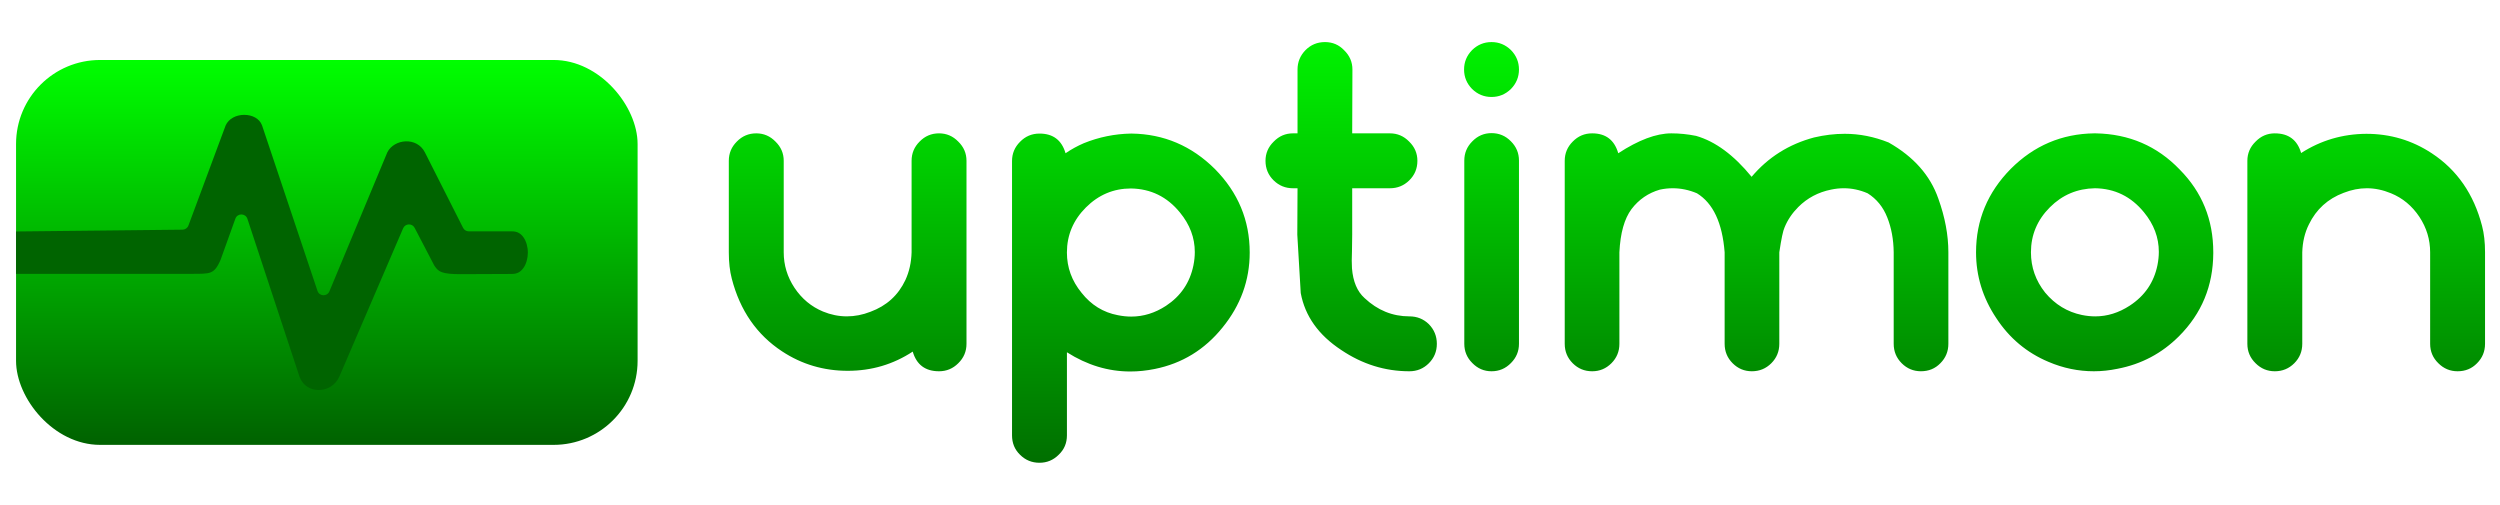 <?xml version="1.0" encoding="UTF-8" standalone="no"?>
<svg
   xmlns:dc="http://purl.org/dc/elements/1.1/"
   xmlns:cc="http://creativecommons.org/ns#"
   xmlns:rdf="http://www.w3.org/1999/02/22-rdf-syntax-ns#"
   xmlns:svg="http://www.w3.org/2000/svg"
   xmlns="http://www.w3.org/2000/svg"
   xmlns:xlink="http://www.w3.org/1999/xlink"
   width="1075.967"
   height="217.28"
   viewBox="0 0 284.683 57.489"
   version="1.1"
   id="svg8">
  <defs
     id="defs2">
    <linearGradient
       id="linearGradient1392">
      <stop
         id="stop1388"
         offset="0"
         style="stop-color:#00ff00;stop-opacity:1" />
      <stop
         id="stop1390"
         offset="1"
         style="stop-color:#006200;stop-opacity:1" />
    </linearGradient>
    <linearGradient
       gradientTransform="translate(72.008,-7.78)"
       gradientUnits="userSpaceOnUse"
       y2="410.132"
       x2="4.758"
       y1="352.823"
       x1="4.758"
       id="linearGradient1413"
       xlink:href="#linearGradient1392" />
    <linearGradient
       xlink:href="#linearGradient1392"
       id="linearGradient866"
       x1="-53.141"
       y1="351.012"
       x2="-53.141"
       y2="396.318"
       gradientUnits="userSpaceOnUse"
       gradientTransform="matrix(0.932,0,0,0.968,-8.693,11.882)" />
    <filter
       style="color-interpolation-filters:sRGB"
       id="filter976">
      <feFlood
         flood-opacity="0.749"
         flood-color="rgb(0,0,0)"
         result="flood"
         id="feFlood966" />
      <feComposite
         in="SourceGraphic"
         in2="flood"
         operator="in"
         result="composite1"
         id="feComposite968" />
      <feGaussianBlur
         in="composite1"
         stdDeviation="1"
         result="blur"
         id="feGaussianBlur970" />
      <feOffset
         dx="0"
         dy="2.77556e-17"
         result="offset"
         id="feOffset972" />
      <feComposite
         in="SourceGraphic"
         in2="offset"
         operator="over"
         result="composite2"
         id="feComposite974" />
    </filter>
    <filter
       style="color-interpolation-filters:sRGB"
       id="filter1012">
      <feFlood
         flood-opacity="0.749"
         flood-color="rgb(0,0,0)"
         result="flood"
         id="feFlood1002" />
      <feComposite
         in="flood"
         in2="SourceGraphic"
         operator="out"
         result="composite1"
         id="feComposite1004" />
      <feGaussianBlur
         in="composite1"
         stdDeviation="1"
         result="blur"
         id="feGaussianBlur1006" />
      <feOffset
         dx="0"
         dy="2.77556e-17"
         result="offset"
         id="feOffset1008" />
      <feComposite
         in="offset"
         in2="SourceGraphic"
         operator="atop"
         result="composite2"
         id="feComposite1010" />
    </filter>
  </defs>
  <g
     transform="translate(93.078,-344.923)"
     id="layer1">
    <path
       d="m 57.801,349.714 c -0.868,0 -1.606,0.304 -2.214,0.912 -0.608,0.625 -0.912,1.363 -0.912,2.214 v 7.268 h -0.521 c -0.851,0 -1.58,0.313 -2.188,0.938 -0.625,0.608 -0.938,1.337 -0.938,2.188 0,0.886 0.313,1.633 0.938,2.241 0.608,0.59 1.337,0.885 2.188,0.885 h 0.521 l -0.026,5.289 0.391,6.643 c 0.486,2.622 2.023,4.784 4.611,6.486 2.397,1.615 4.984,2.423 7.763,2.423 0.868,0 1.606,-0.304 2.214,-0.912 0.608,-0.608 0.912,-1.346 0.912,-2.214 0,-0.868 -0.304,-1.615 -0.912,-2.24 -0.608,-0.59 -1.346,-0.886 -2.214,-0.886 -1.928,0 -3.629,-0.695 -5.106,-2.084 -0.834,-0.747 -1.311,-1.876 -1.433,-3.387 -0.017,-0.261 -0.026,-0.556 -0.026,-0.886 0,-0.313 0.009,-0.669 0.026,-1.068 0.017,-1.059 0.026,-1.684 0.026,-1.875 v -5.289 h 4.298 c 0.851,0 1.581,-0.295 2.188,-0.885 0.625,-0.608 0.938,-1.355 0.938,-2.241 0,-0.851 -0.313,-1.58 -0.938,-2.188 -0.608,-0.625 -1.338,-0.938 -2.188,-0.938 h -4.298 l 0.026,-7.268 c 0,-0.851 -0.313,-1.58 -0.938,-2.188 -0.59,-0.625 -1.32,-0.938 -2.188,-0.938 z m 18.965,0 c -0.851,0 -1.589,0.304 -2.214,0.912 -0.608,0.625 -0.912,1.363 -0.912,2.214 0,0.851 0.304,1.589 0.912,2.214 0.625,0.608 1.363,0.912 2.214,0.912 0.851,0 1.589,-0.304 2.214,-0.912 0.608,-0.625 0.912,-1.363 0.912,-2.214 0,-0.851 -0.304,-1.589 -0.912,-2.214 -0.625,-0.608 -1.363,-0.912 -2.214,-0.912 z m 0,10.368 c -0.851,0 -1.581,0.313 -2.188,0.938 -0.608,0.608 -0.912,1.338 -0.912,2.188 v 20.866 c 0,0.851 0.304,1.58 0.912,2.188 0.608,0.625 1.338,0.938 2.188,0.938 0.868,0 1.606,-0.313 2.214,-0.938 0.608,-0.608 0.912,-1.337 0.912,-2.188 v -20.866 c 0,-0.851 -0.304,-1.581 -0.912,-2.188 -0.608,-0.625 -1.346,-0.938 -2.214,-0.938 z m -83.727,0.026 c -0.868,0 -1.606,0.313 -2.214,0.938 -0.608,0.608 -0.912,1.337 -0.912,2.188 v 10.421 c 0,1.146 0.113,2.145 0.338,2.996 0.938,3.63 2.849,6.391 5.731,8.284 2.24,1.476 4.733,2.214 7.477,2.214 2.709,0 5.175,-0.729 7.398,-2.188 0.434,1.494 1.433,2.24 2.996,2.24 0.851,0 1.58,-0.304 2.188,-0.912 0.625,-0.608 0.938,-1.346 0.938,-2.214 v -20.841 c 0,-0.851 -0.313,-1.58 -0.938,-2.188 -0.608,-0.625 -1.337,-0.938 -2.188,-0.938 -0.868,0 -1.606,0.313 -2.214,0.938 -0.608,0.608 -0.912,1.337 -0.912,2.188 v 10.421 c -0.035,1.164 -0.269,2.214 -0.703,3.152 -0.816,1.737 -2.145,2.944 -3.986,3.621 -0.886,0.347 -1.78,0.521 -2.683,0.521 -0.92,0 -1.824,-0.183 -2.709,-0.547 -1.337,-0.556 -2.423,-1.459 -3.256,-2.709 -0.816,-1.233 -1.224,-2.579 -1.224,-4.037 v -10.421 c 0,-0.851 -0.313,-1.58 -0.938,-2.188 -0.608,-0.625 -1.338,-0.938 -2.188,-0.938 z m 95.189,0 c -0.868,0 -1.606,0.313 -2.214,0.938 -0.608,0.608 -0.912,1.337 -0.912,2.188 v 20.841 c 0,0.868 0.304,1.606 0.912,2.214 0.608,0.608 1.346,0.912 2.214,0.912 0.851,0 1.58,-0.304 2.188,-0.912 0.608,-0.608 0.912,-1.346 0.912,-2.214 V 373.655 c 0.104,-2.188 0.565,-3.83 1.381,-4.924 0.834,-1.094 1.91,-1.832 3.23,-2.214 0.486,-0.104 0.973,-0.157 1.459,-0.157 0.938,0 1.859,0.192 2.762,0.574 1.841,1.129 2.891,3.369 3.152,6.721 v 10.42 c 0,0.868 0.304,1.606 0.912,2.214 0.608,0.608 1.337,0.912 2.188,0.912 0.868,0 1.606,-0.304 2.214,-0.912 0.608,-0.608 0.912,-1.346 0.912,-2.214 V 373.655 c 0.226,-1.528 0.425,-2.475 0.599,-2.84 0.347,-0.851 0.869,-1.624 1.563,-2.319 1.025,-1.025 2.267,-1.684 3.725,-1.98 0.486,-0.104 0.973,-0.157 1.459,-0.157 0.92,0 1.823,0.192 2.709,0.574 1.025,0.643 1.772,1.563 2.241,2.761 0.469,1.181 0.712,2.501 0.729,3.96 v 10.42 c 0,0.868 0.304,1.606 0.912,2.214 0.608,0.608 1.338,0.912 2.188,0.912 0.886,0 1.624,-0.304 2.214,-0.912 0.608,-0.608 0.912,-1.346 0.912,-2.214 V 373.655 c 0,-1.962 -0.382,-4.003 -1.146,-6.122 -0.92,-2.64 -2.805,-4.767 -5.653,-6.383 -1.65,-0.66 -3.317,-0.99 -5.002,-0.99 -1.146,0 -2.31,0.139 -3.491,0.417 -2.866,0.764 -5.236,2.258 -7.112,4.481 -2.032,-2.483 -4.142,-4.038 -6.33,-4.663 -0.955,-0.191 -1.893,-0.286 -2.813,-0.286 -1.719,0 -3.734,0.756 -6.044,2.267 -0.434,-1.511 -1.424,-2.267 -2.969,-2.267 z m 57.155,0 c -3.682,0.052 -6.843,1.398 -9.483,4.038 -2.64,2.675 -3.959,5.844 -3.959,9.508 0,2.692 0.764,5.184 2.292,7.476 1.494,2.292 3.482,3.96 5.966,5.002 1.667,0.712 3.387,1.068 5.158,1.068 0.886,0 1.788,-0.095 2.709,-0.286 2.709,-0.521 5.036,-1.754 6.981,-3.7 2.588,-2.588 3.89,-5.74 3.908,-9.456 v -0.104 c 0,-3.717 -1.276,-6.86 -3.829,-9.43 -2.57,-2.675 -5.757,-4.047 -9.561,-4.116 z m 20.58,0 c -0.851,0 -1.581,0.313 -2.188,0.938 -0.625,0.608 -0.938,1.337 -0.938,2.188 v 20.841 c 0,0.868 0.313,1.606 0.938,2.214 0.608,0.608 1.338,0.912 2.188,0.912 0.868,0 1.606,-0.304 2.214,-0.912 0.608,-0.608 0.912,-1.346 0.912,-2.214 V 373.655 c 0.035,-1.181 0.287,-2.241 0.756,-3.179 0.834,-1.719 2.153,-2.917 3.959,-3.595 0.886,-0.347 1.763,-0.521 2.631,-0.521 0.92,0 1.841,0.192 2.761,0.574 1.32,0.538 2.397,1.433 3.23,2.683 0.816,1.233 1.225,2.579 1.225,4.038 v 10.42 c 0,0.868 0.312,1.606 0.937,2.214 0.608,0.608 1.338,0.912 2.188,0.912 0.886,0 1.624,-0.304 2.214,-0.912 0.608,-0.608 0.912,-1.346 0.912,-2.214 V 373.655 c 0,-1.146 -0.113,-2.145 -0.338,-2.996 -0.938,-3.63 -2.849,-6.391 -5.731,-8.284 -2.24,-1.476 -4.724,-2.214 -7.45,-2.214 -2.709,0.017 -5.184,0.747 -7.424,2.188 -0.434,-1.494 -1.433,-2.24 -2.996,-2.24 z m -140.673,0.026 c -0.868,0 -1.606,0.313 -2.214,0.938 -0.608,0.608 -0.912,1.338 -0.912,2.188 v 31.234 c 0,0.886 0.304,1.624 0.912,2.214 0.608,0.608 1.346,0.912 2.214,0.912 0.851,0 1.58,-0.304 2.188,-0.912 0.625,-0.59 0.938,-1.329 0.938,-2.214 v -9.456 c 2.292,1.459 4.698,2.188 7.216,2.188 0.92,0 1.85,-0.096 2.787,-0.287 3.109,-0.625 5.679,-2.197 7.711,-4.715 2.067,-2.536 3.1,-5.384 3.1,-8.545 0,-3.664 -1.32,-6.834 -3.96,-9.508 -2.657,-2.64 -5.818,-3.986 -9.482,-4.038 h -0.079 c -1.858,0.035 -3.647,0.4 -5.366,1.095 -0.729,0.313 -1.424,0.695 -2.084,1.146 -0.434,-1.494 -1.424,-2.241 -2.97,-2.241 z m 120.197,6.226 c 2.258,0.035 4.116,0.947 5.575,2.736 1.129,1.372 1.693,2.874 1.693,4.507 0,0.486 -0.052,0.99 -0.156,1.511 -0.399,1.962 -1.45,3.499 -3.152,4.611 -1.25,0.816 -2.562,1.225 -3.934,1.225 -0.486,0 -0.99,-0.052 -1.511,-0.157 -1.667,-0.347 -3.065,-1.198 -4.194,-2.553 -1.077,-1.355 -1.615,-2.883 -1.615,-4.585 0,-1.98 0.721,-3.691 2.162,-5.132 1.407,-1.407 3.117,-2.128 5.132,-2.163 z m -109.777,0.026 c 2.258,0.035 4.116,0.946 5.575,2.735 1.129,1.372 1.693,2.874 1.693,4.507 0,0.486 -0.052,0.99 -0.157,1.511 -0.399,1.962 -1.441,3.5 -3.126,4.611 -1.25,0.816 -2.57,1.224 -3.959,1.224 -0.486,0 -0.99,-0.052 -1.511,-0.157 -1.667,-0.313 -3.048,-1.163 -4.142,-2.553 -1.111,-1.355 -1.668,-2.883 -1.668,-4.585 0,-1.98 0.721,-3.691 2.162,-5.132 1.441,-1.441 3.152,-2.162 5.132,-2.162 z"
       style="font-style:normal;font-variant:normal;font-weight:normal;font-stretch:normal;font-size:53.352px;line-height:1.25;font-family:Akaju;-inkscape-font-specification:Akaju;fill:url(#linearGradient1413);fill-opacity:1;stroke:none;stroke-width:1.334;filter:url(#filter976)"
       id="path20" />
    <rect
       style="fill:url(#linearGradient866);fill-opacity:1;stroke-width:0.627;stroke-linecap:round;stroke-linejoin:round;filter:url(#filter976)"
       id="rect856"
       width="70.778"
       height="43.829"
       x="-91.251"
       y="351.753"
       ry="9.568" />
    <path
       d="m -65.265,358.002 c -0.912,3.1e-4 -1.776,0.426 -2.121,1.209 l -4.236,11.393 c -0.105,0.281 -0.372,0.469 -0.672,0.473 l -18.957,0.205 -4.5e-4,4.824 h 20.008 c 1.011,0 1.693,0.005 2.111,-0.154 0.416,-0.159 0.744,-0.449 1.168,-1.436 l 1.688,-4.693 c 0.234,-0.648 1.155,-0.635 1.371,0.019 l 5.943,18.012 c 0.416,1.043 1.28,1.49 2.205,1.48 0.926,-0.009 1.855,-0.505 2.314,-1.514 l 7.271,-16.904 c 0.242,-0.56 1.025,-0.589 1.309,-0.049 l 2.238,4.293 c 0.293,0.446 0.496,0.624 0.889,0.766 0.396,0.143 1.043,0.217 2.07,0.217 l 5.873,-0.025 c 10e-4,0 0.003,0 0.004,0 0.62,0 1.003,-0.247 1.316,-0.684 0.313,-0.436 0.501,-1.087 0.502,-1.744 10e-4,-0.657 -0.186,-1.307 -0.498,-1.742 -0.312,-0.435 -0.694,-0.682 -1.32,-0.682 h -4.912 c -0.273,-4e-5 -0.523,-0.153 -0.646,-0.396 l -4.348,-8.598 c -0.913,-1.804 -3.506,-1.534 -4.275,-0.01 l -6.598,15.836 c -0.258,0.618 -1.145,0.586 -1.357,-0.049 l -6.32,-18.869 -0.002,-0.002 c -0.298,-0.766 -1.106,-1.176 -2.018,-1.176 z"
       style="opacity:1;fill:#006400;fill-opacity:1;stroke-width:0.2;stroke-linecap:round;stroke-linejoin:round;filter:url(#filter1012)"
       id="path920" />
  </g>
</svg>
